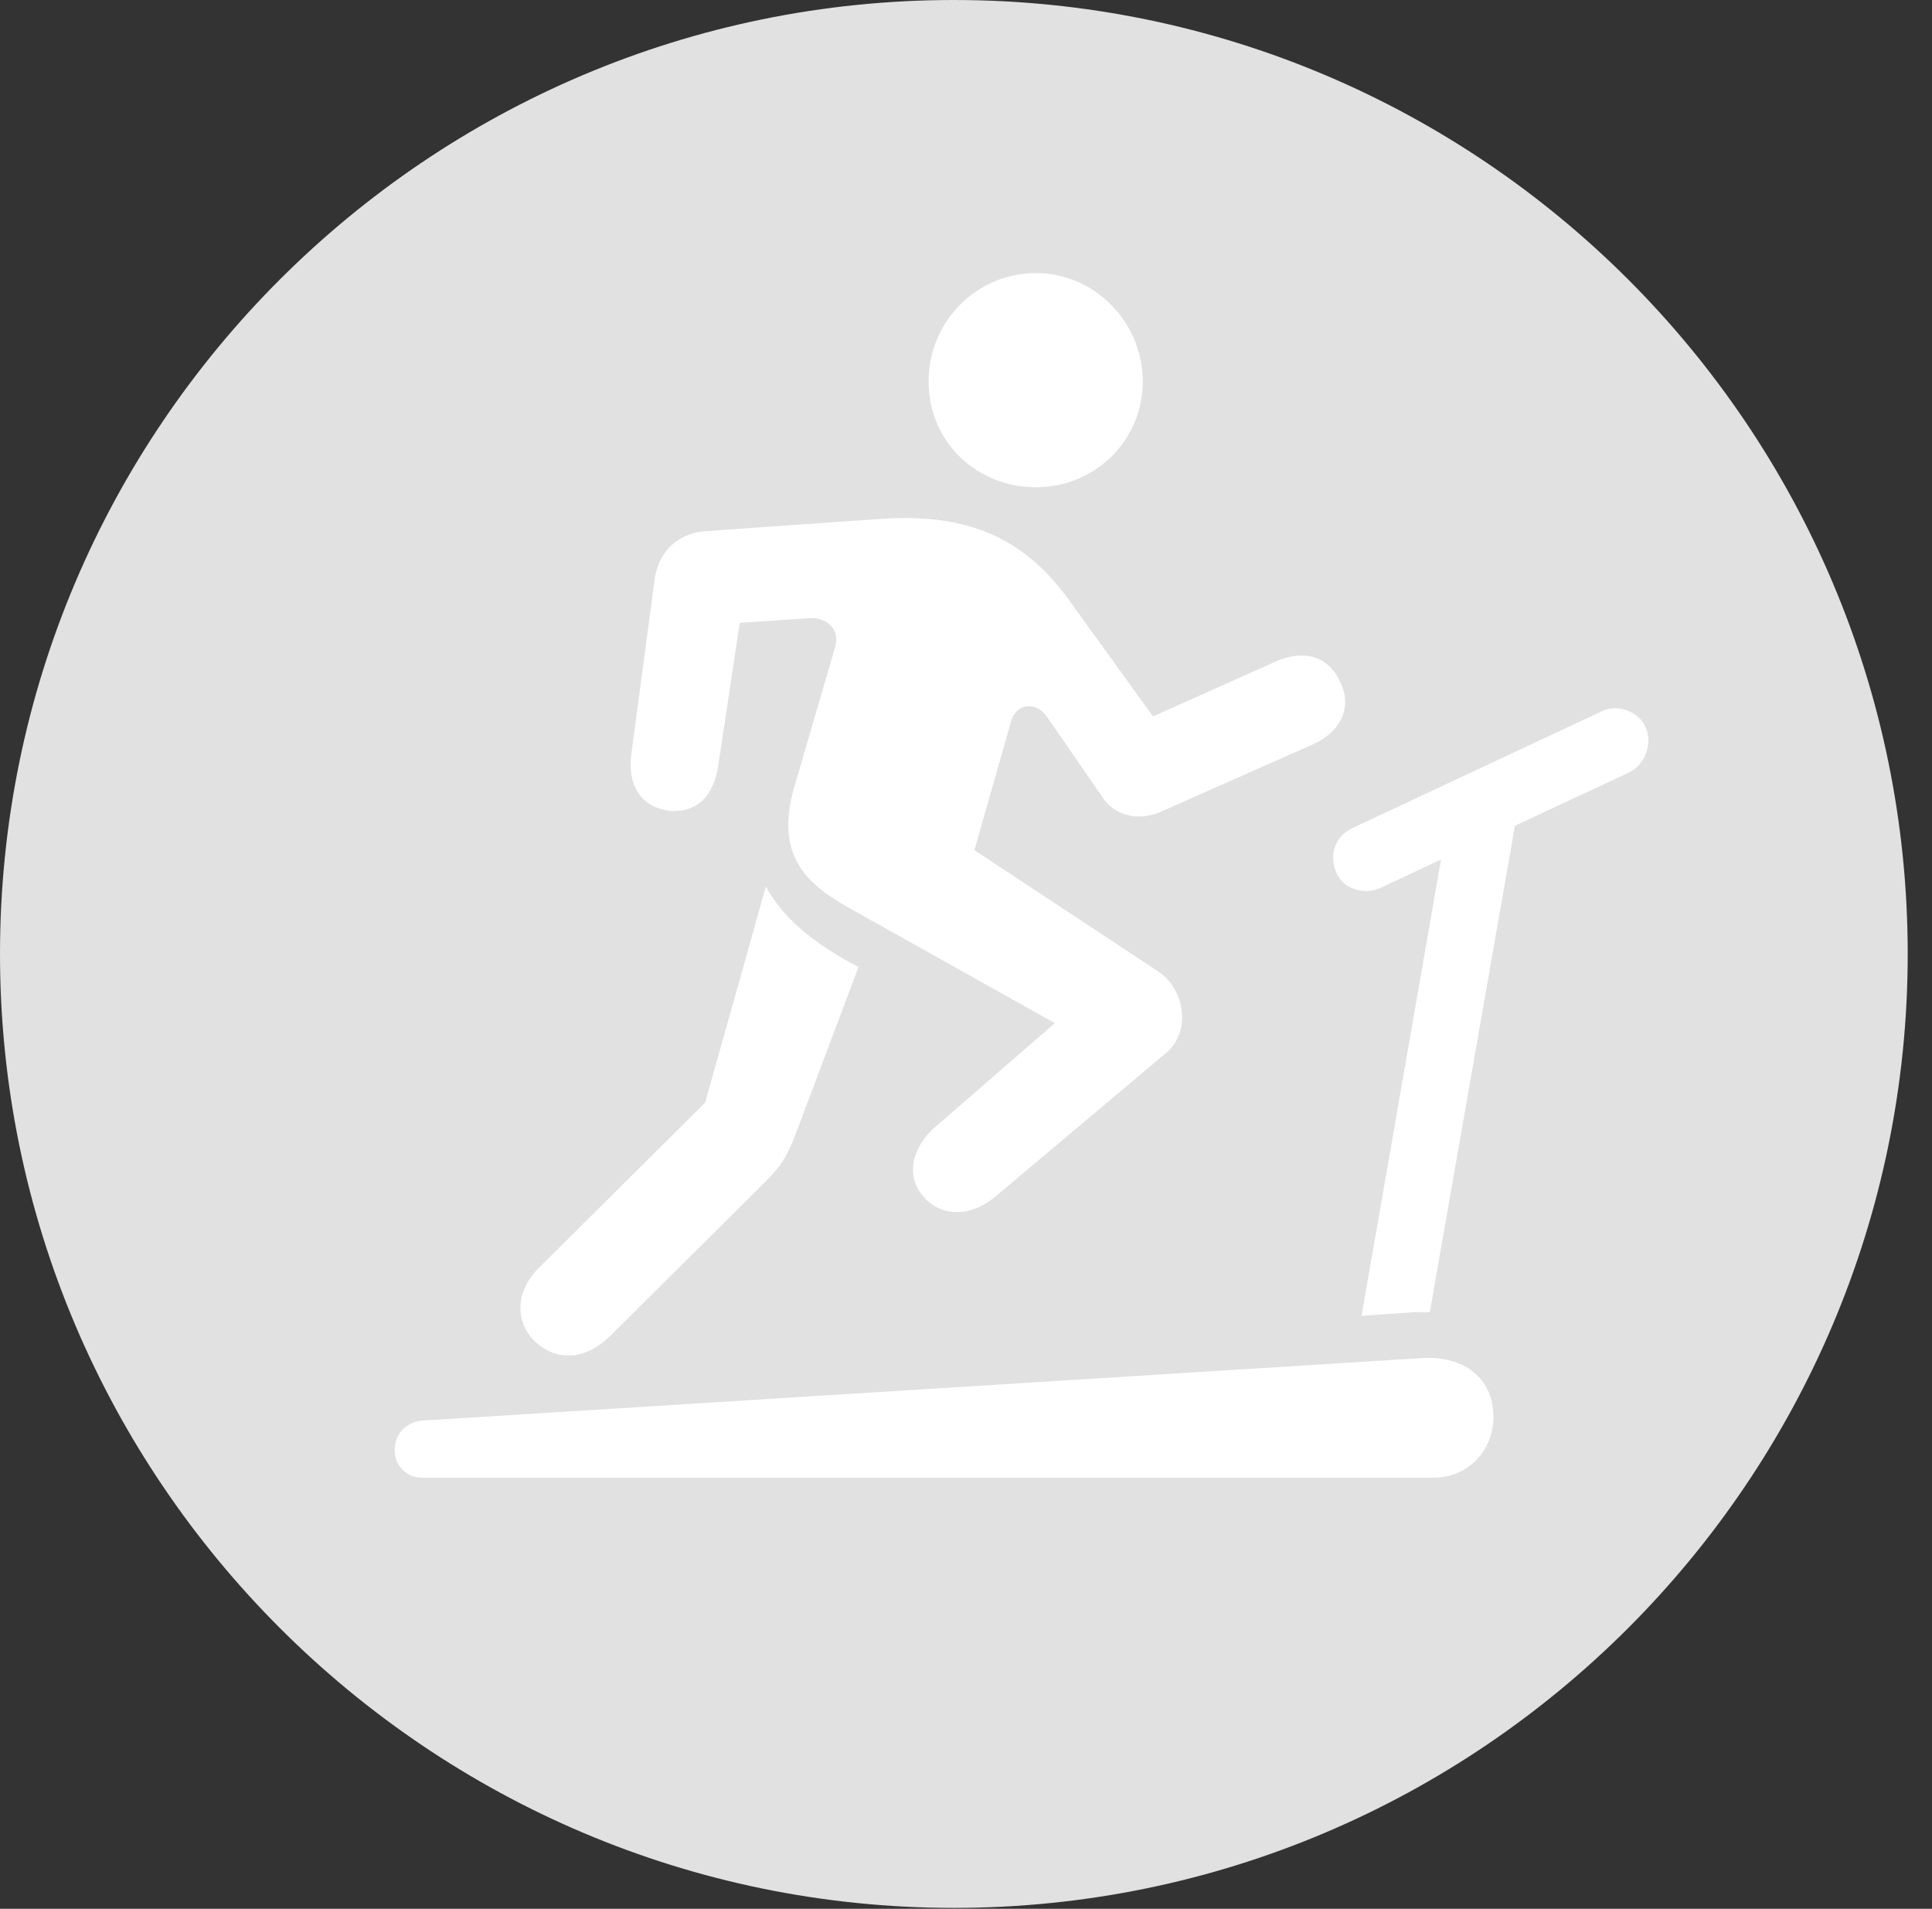 <?xml version="1.0" encoding="UTF-8"?>
<!--Generator: Apple Native CoreSVG 326-->
<!DOCTYPE svg
PUBLIC "-//W3C//DTD SVG 1.1//EN"
       "http://www.w3.org/Graphics/SVG/1.1/DTD/svg11.dtd">
<svg version="1.1" xmlns="http://www.w3.org/2000/svg" xmlns:xlink="http://www.w3.org/1999/xlink" viewBox="0 0 28.246 27.904">
 <rect x="0" y="0" width="28.246" height="27.904" fill="#333333" stroke="none"/>
 <g>
  <rect height="27.904" opacity="0" width="28.246" x="0" y="0"/>
  <path d="M13.945 27.891C21.643 27.891 27.891 21.629 27.891 13.945C27.891 6.248 21.643 0 13.945 0C6.262 0 0 6.248 0 13.945C0 21.629 6.262 27.891 13.945 27.891Z" fill="white" fill-opacity="0.85"/>
  <path d="M15.148 7.123C14.273 7.123 13.576 6.453 13.576 5.578C13.576 4.703 14.273 3.992 15.148 3.992C15.996 3.992 16.707 4.703 16.707 5.578C16.707 6.453 15.996 7.123 15.148 7.123ZM5.77 21.205C5.77 20.959 5.934 20.795 6.166 20.768L20.809 19.852C21.396 19.824 21.834 20.139 21.834 20.713C21.834 21.219 21.451 21.602 20.959 21.602L6.166 21.602C5.934 21.602 5.77 21.41 5.77 21.205ZM7.848 19.633C7.561 19.387 7.492 18.936 7.861 18.553L10.309 16.119L11.197 12.961C11.484 13.494 12.004 13.822 12.346 14.027L12.551 14.137L11.594 16.68C11.457 16.98 11.416 17.035 11.238 17.227L8.914 19.537C8.531 19.906 8.121 19.879 7.848 19.633ZM9.229 11.033L9.57 8.477C9.625 8.066 9.898 7.807 10.295 7.766L12.838 7.588C14.15 7.492 14.957 7.861 15.613 8.75L16.857 10.473L18.662 9.666C19.072 9.488 19.428 9.598 19.592 9.967C19.77 10.322 19.619 10.678 19.223 10.869L16.939 11.881C16.625 12.004 16.283 11.922 16.105 11.635L15.312 10.486C15.148 10.24 14.848 10.281 14.779 10.555L14.246 12.428L16.939 14.205C17.336 14.479 17.404 15.08 17.062 15.381L14.56 17.486C14.178 17.814 13.74 17.773 13.508 17.5C13.275 17.254 13.275 16.844 13.658 16.488L15.422 14.957L12.688 13.426C12.059 13.07 11.266 12.729 11.607 11.525L12.209 9.461C12.291 9.174 12.059 9.023 11.84 9.037L10.815 9.105L10.5 11.197C10.432 11.635 10.199 11.881 9.789 11.854C9.379 11.799 9.174 11.498 9.229 11.033ZM19.906 19.236L21.068 12.565L20.193 12.975C19.934 13.098 19.633 12.988 19.537 12.756C19.428 12.51 19.51 12.223 19.783 12.1L23.406 10.404C23.639 10.281 23.953 10.391 24.062 10.637C24.158 10.869 24.062 11.17 23.816 11.293L22.148 12.072L20.904 19.182C20.822 19.182 20.781 19.182 20.672 19.182Z" fill="white"/>
 </g>
</svg>
